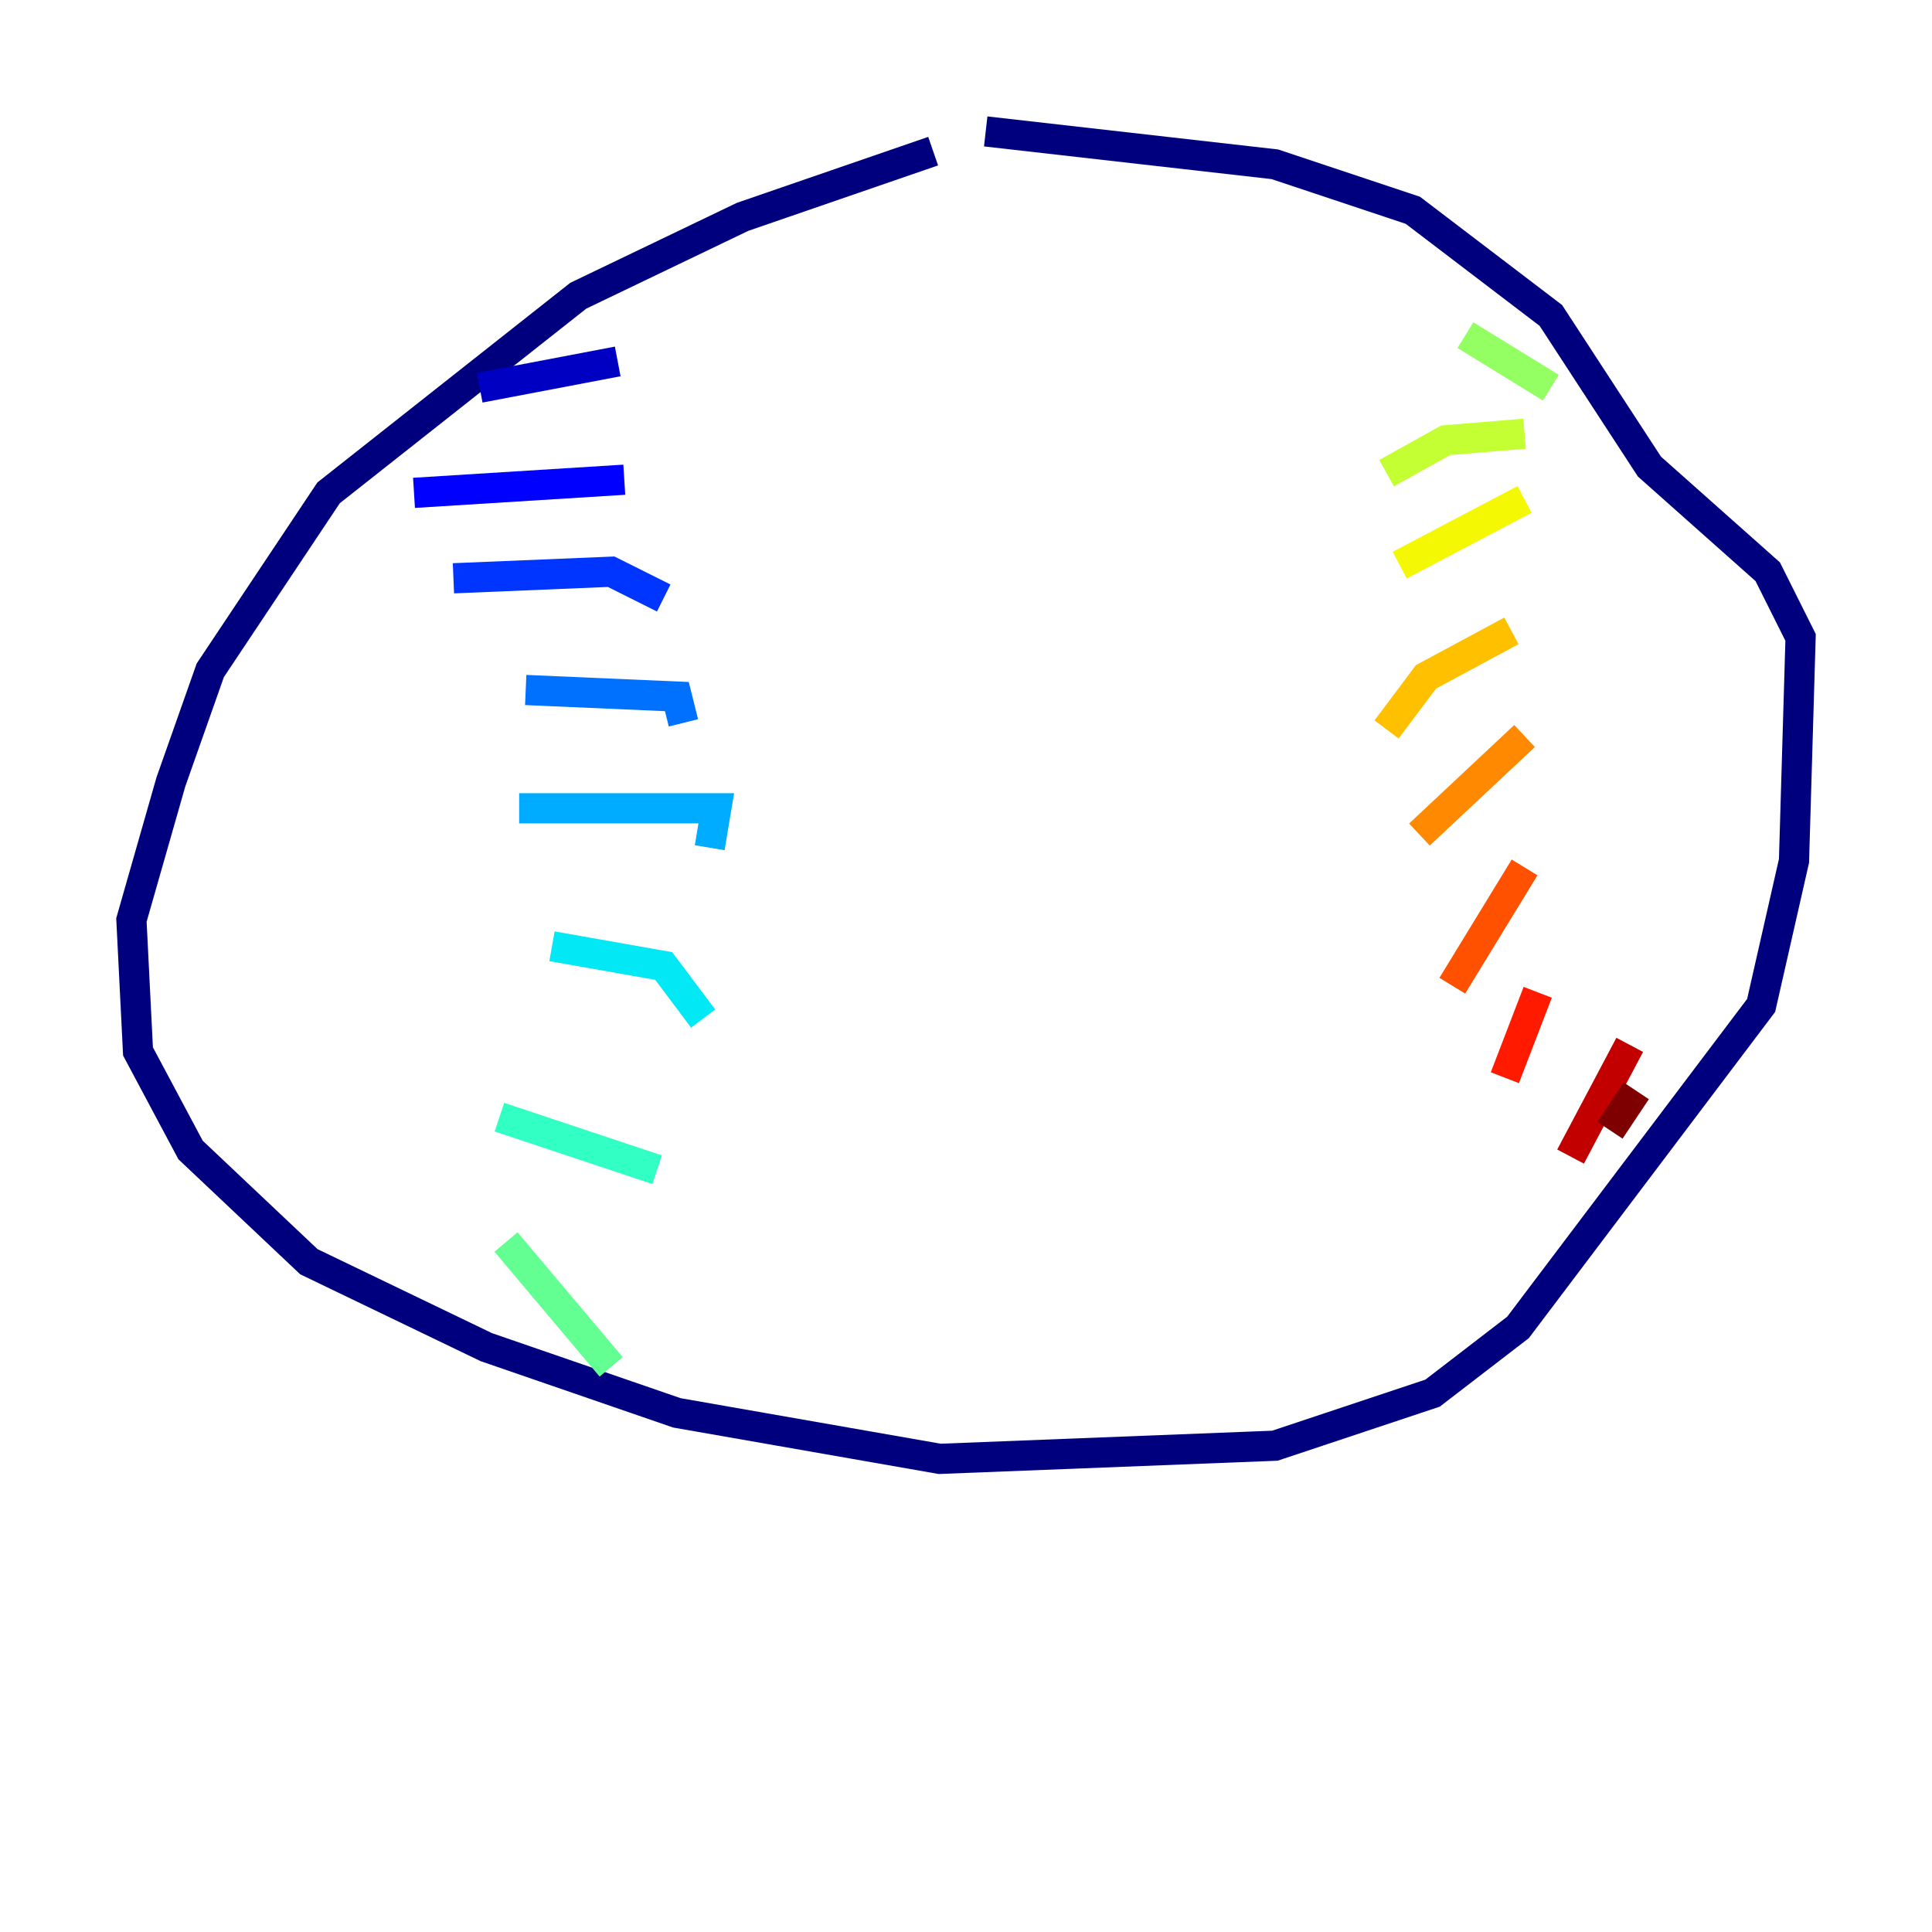 <?xml version="1.0" encoding="utf-8" ?>
<svg baseProfile="tiny" height="128" version="1.2" viewBox="0,0,128,128" width="128" xmlns="http://www.w3.org/2000/svg" xmlns:ev="http://www.w3.org/2001/xml-events" xmlns:xlink="http://www.w3.org/1999/xlink"><defs /><polyline fill="none" points="61.823,10.014 49.197,14.367 38.313,19.592 21.769,32.653 13.932,44.408 11.32,51.809 8.707,60.952 9.143,69.66 12.626,76.191 20.463,83.592 32.218,89.252 44.843,93.605 62.258,96.653 84.463,95.782 94.912,92.299 100.571,87.946 116.68,66.612 118.857,57.034 119.293,42.231 117.116,37.878 109.279,30.912 102.748,20.898 93.605,13.932 84.463,10.884 65.306,8.707" stroke="#00007f" stroke-width="2" /><polyline fill="none" points="31.782,25.687 40.925,23.946" stroke="#0000c3" stroke-width="2" /><polyline fill="none" points="27.429,32.653 41.361,31.782" stroke="#0000ff" stroke-width="2" /><polyline fill="none" points="30.041,38.313 40.49,37.878 43.973,39.619" stroke="#0034ff" stroke-width="2" /><polyline fill="none" points="34.83,45.714 44.843,46.15 45.279,47.891" stroke="#0070ff" stroke-width="2" /><polyline fill="none" points="34.395,53.551 47.456,53.551 47.02,56.163" stroke="#00acff" stroke-width="2" /><polyline fill="none" points="36.571,62.694 43.973,64.0 46.585,67.483" stroke="#02e8f4" stroke-width="2" /><polyline fill="none" points="33.088,74.014 43.537,77.497" stroke="#32ffc3" stroke-width="2" /><polyline fill="none" points="33.524,82.286 40.49,90.558" stroke="#63ff93" stroke-width="2" /><polyline fill="none" points="102.748,25.687 97.088,22.204" stroke="#93ff63" stroke-width="2" /><polyline fill="none" points="101.007,28.735 95.782,29.17 91.864,31.347" stroke="#c3ff32" stroke-width="2" /><polyline fill="none" points="101.007,33.088 92.735,37.442" stroke="#f4f802" stroke-width="2" /><polyline fill="none" points="100.136,41.796 94.476,44.843 91.864,48.327" stroke="#ffc000" stroke-width="2" /><polyline fill="none" points="101.007,48.762 94.041,55.292" stroke="#ff8900" stroke-width="2" /><polyline fill="none" points="101.007,57.469 96.218,65.306" stroke="#ff5100" stroke-width="2" /><polyline fill="none" points="101.878,65.742 99.701,71.401" stroke="#ff1a00" stroke-width="2" /><polyline fill="none" points="107.973,69.225 104.054,76.626" stroke="#c30000" stroke-width="2" /><polyline fill="none" points="108.408,72.272 106.667,74.884" stroke="#7f0000" stroke-width="2" /></svg>